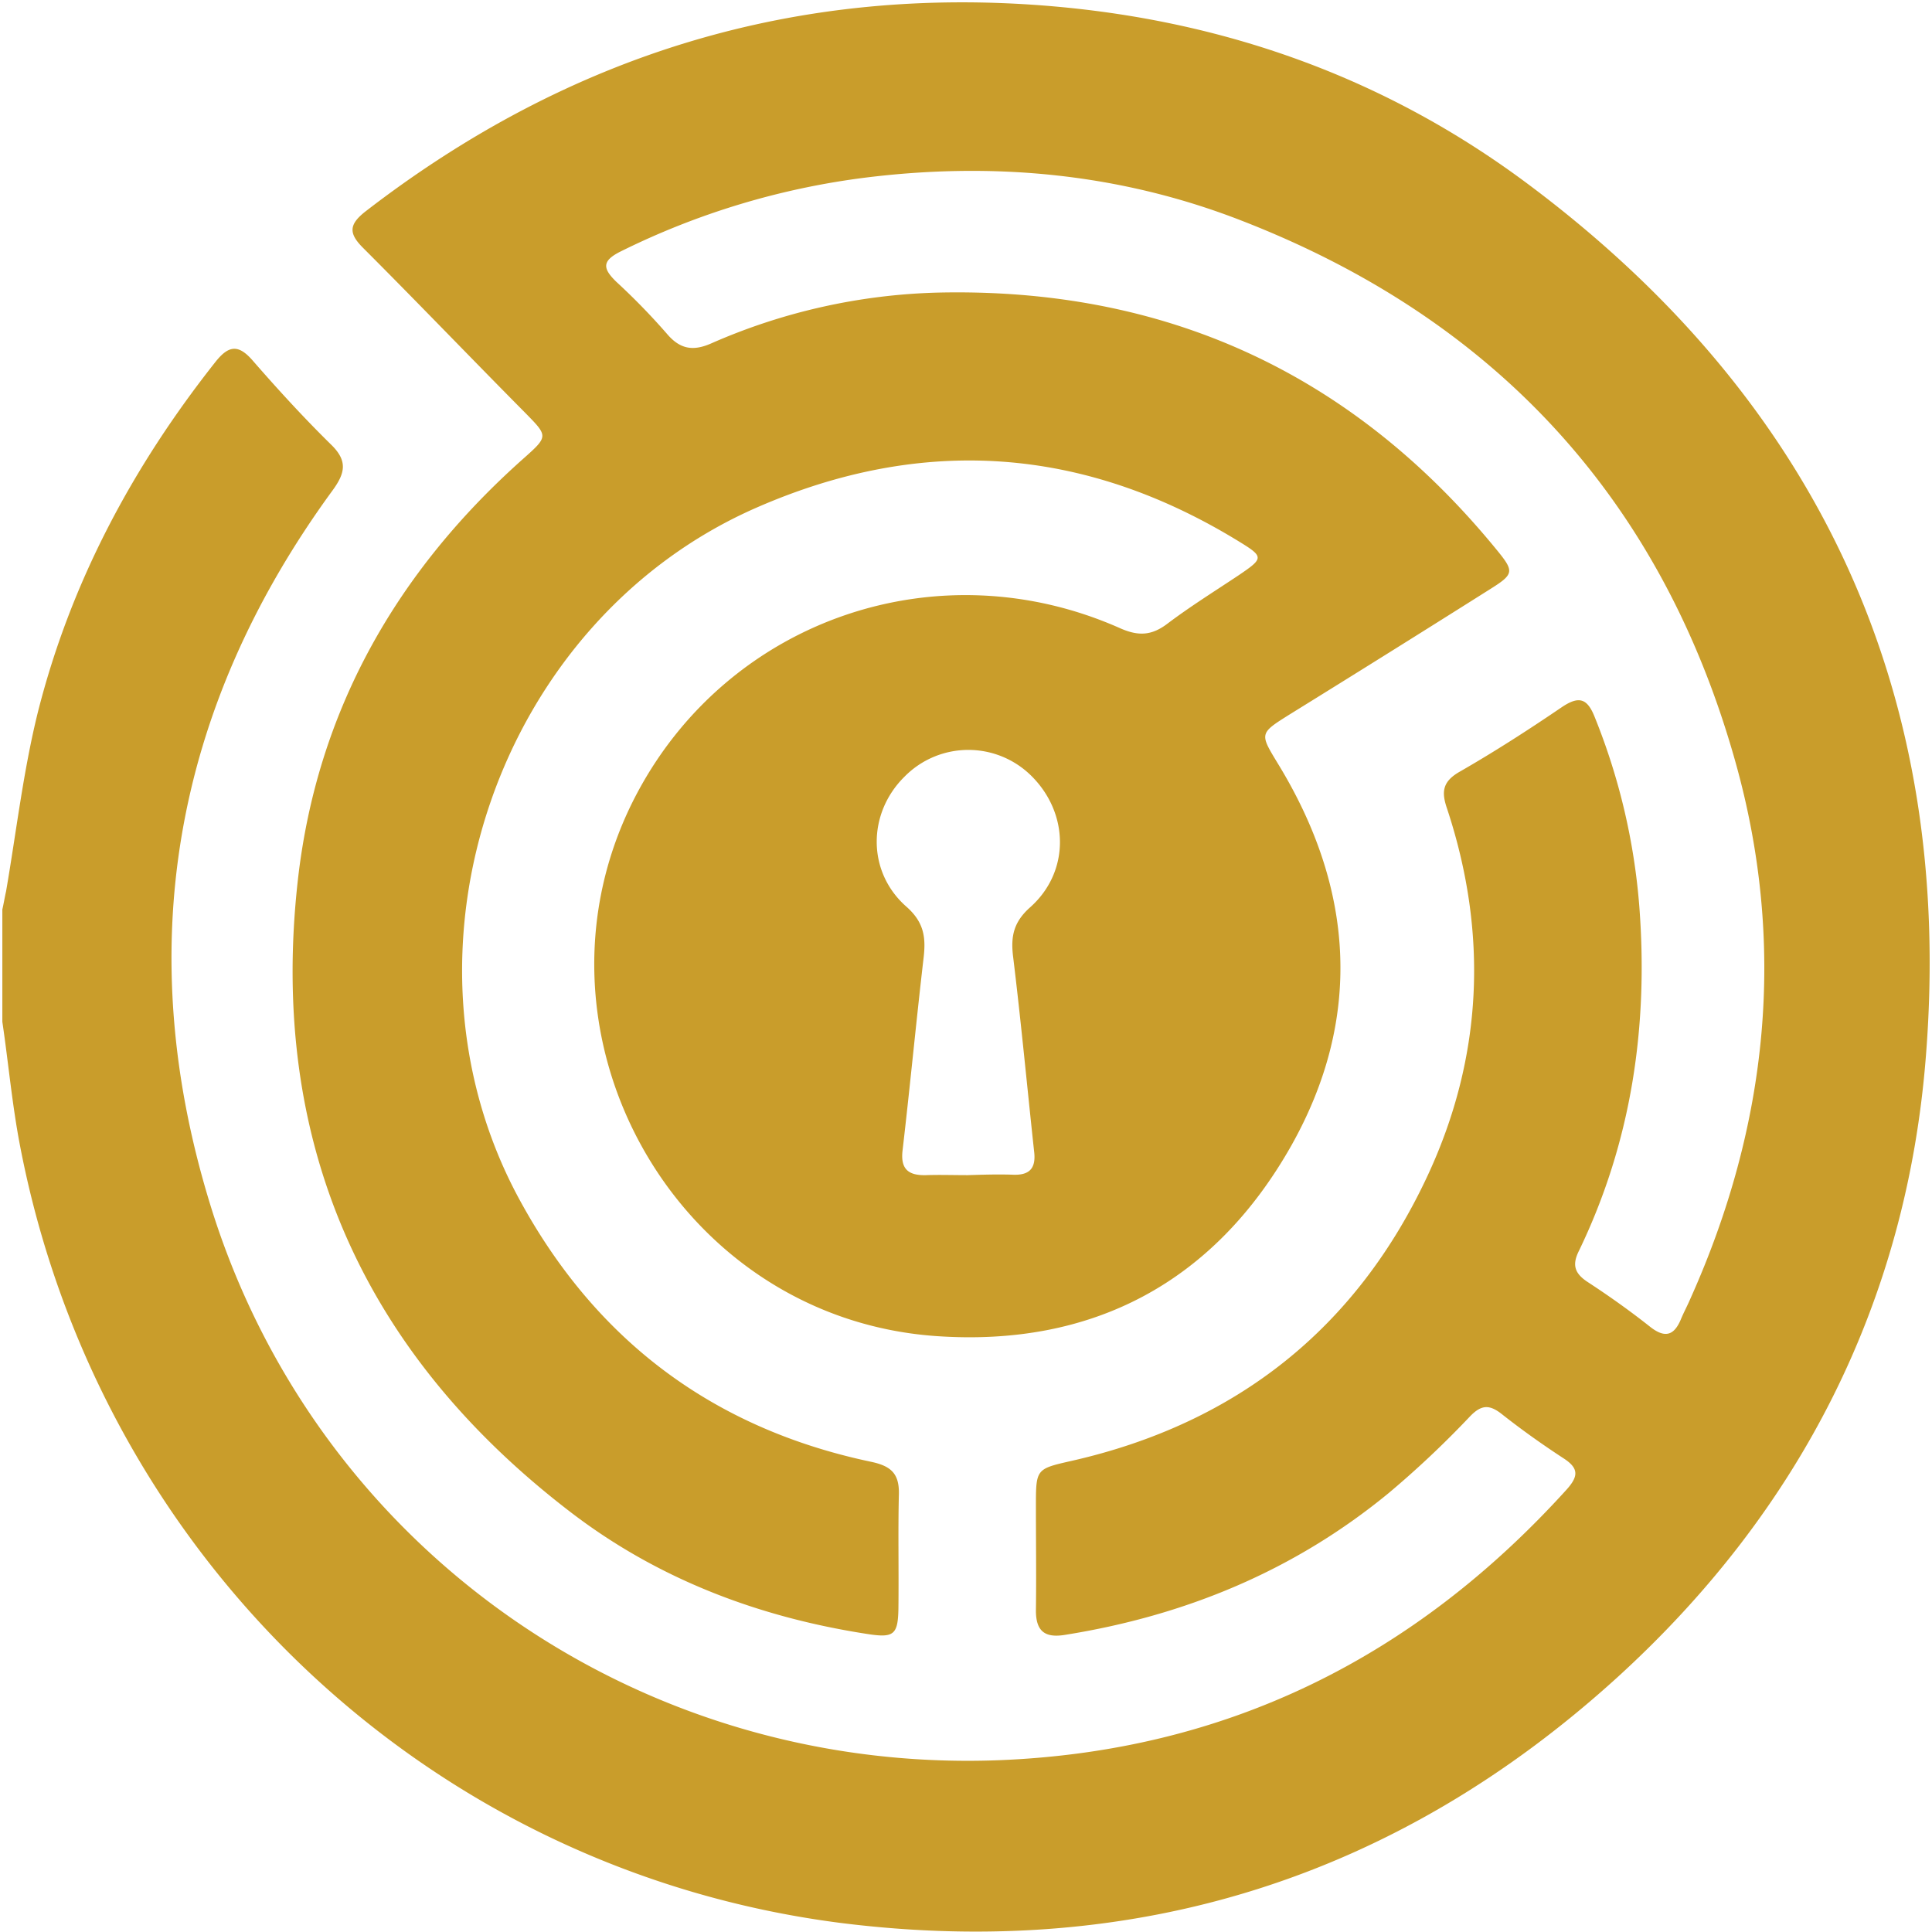 <svg id="Layer_1" data-name="Layer 1" xmlns="http://www.w3.org/2000/svg" xmlns:xlink="http://www.w3.org/1999/xlink" width="413.101" height="413.101" viewBox="0 0 413.101 413.101">
  <g id="Layer_2" data-name="Layer 2">
    <g id="Layer_1-2" data-name="Layer 1-2">
      <path d="M0,218.1v-24c.3-1.3.5-2.6.8-3.9,2.2-12.8,3.7-25.8,6.8-38.3,7-27.7,20.2-52.4,37.9-74.8,2.9-3.7,5-3.9,8.1-.3C59,83,64.5,89,70.3,94.7c3.6,3.5,3,6.1.3,9.8C36.4,151.3,27.5,202.9,44.7,258,67.6,331.2,136.4,378.9,213,376c48.7-1.9,88.9-21.9,121.5-57.9,2.5-2.8,2.6-4.5-.6-6.6-4.6-3-9.1-6.2-13.4-9.6-2.6-2-4.3-1.9-6.7.6a207.108,207.108,0,0,1-17.4,16.4c-20.2,16.6-43.5,26.2-69.2,30.3-4.3.7-6.2-.8-6.2-5.2.1-7.5,0-15,0-22.5,0-7.8.1-7.8,7.6-9.5,35.3-8,61-28.4,76.2-61.1,11.8-25.4,12.9-51.8,4.1-78.4-1.2-3.5-1-5.7,2.6-7.8,7.5-4.3,14.8-9,22-13.9,3.6-2.4,5.4-1.9,7,2.2a136.301,136.301,0,0,1,9.5,40.2c2,25.7-1.6,50.5-12.9,73.9-1.5,3-.9,4.8,1.8,6.6,4.6,3,9.1,6.2,13.4,9.6,3.4,2.7,5.3,1.7,6.7-1.8.6-1.4,1.3-2.7,1.9-4.1,16.7-37.2,20.7-75.8,9.6-115.1C354.7,106.2,319,67.7,264.7,46.7c-25.8-10-52.7-12.5-80.1-9.1a163.779,163.779,0,0,0-52.4,15.8c-4,2-3.9,3.6-.9,6.5A141.452,141.452,0,0,1,142.1,71c2.8,3.3,5.6,3.8,9.6,2a128.573,128.573,0,0,1,48-10.8c48.6-1.2,88.6,17,119.5,54.6,4.2,5.1,4.2,5.5-1.4,9q-21.15,13.35-42.4,26.5c-6.7,4.2-6.6,4.1-2.6,10.7,16.3,26.7,18.1,54.4,2.8,81.6-16.5,29.2-42.5,43.1-76.1,40.7-56.5-4.1-90.4-66.5-63.6-116.4,19.9-37,64.4-52.2,103.2-34.9,3.9,1.7,6.7,1.5,10-1,4.9-3.7,10.2-7,15.3-10.4,5.3-3.6,5.4-3.9,0-7.2-33.1-20.3-67.6-22.8-103.2-7.2-55.2,24.2-79.4,94.5-50.8,147.6,16.4,30.4,41.6,49.3,75.4,56.4,4.2.9,6,2.5,5.9,6.9-.2,8.2,0,16.3-.1,24.5-.1,5.6-1,6.3-6.7,5.4-23.3-3.6-44.9-11.8-63.6-26.2-44.4-34.1-64.4-79.3-58.1-135.1,4.1-36.1,21.1-65.9,48.2-90,5.4-4.8,5.3-4.8.4-9.8-11.6-11.7-23-23.6-34.7-35.3-3.1-3.1-3-5,.6-7.8C121.1,11.3,170-3.8,224.9,1c37.5,3.3,71.6,15.7,101.6,38.2,62.1,46.5,90.9,109,84.8,186.2-4.1,52.6-26.9,97.3-66,132.9-47.2,42.9-103,60.4-166,52.5C91,399.5,20.7,332.5,3.8,244.7,2.1,235.9,1.3,226.9,0,218.1Zm206.4,32.8h0c3.2-.1,6.3-.2,9.5-.1,3.7.2,5.2-1.3,4.7-5.1-1.5-13.9-2.8-27.8-4.5-41.7-.5-4.3.2-7.3,3.7-10.4,8.5-7.6,8.3-20,.3-28a19.133,19.133,0,0,0-27.1,0l-.2.2c-7.8,7.8-7.9,20.2.4,27.6,3.8,3.3,4.3,6.5,3.8,10.9-1.6,13.7-2.9,27.5-4.5,41.2-.5,4,1.1,5.5,5,5.4,2.9-.1,5.9,0,8.9,0Z" transform="translate(0.5 0.371)" fill="#c99d2b"/>
    </g>
  </g>
<a xlink:href="/src/cases/city-escape/index.html" target="_parent" cursor="pointer">
  <rect x="0.5" y="0.5" width="412.101" height="412.101" fill="#fff" stroke="#000" stroke-miterlimit="10" opacity="0"/>
</a>
</svg>
